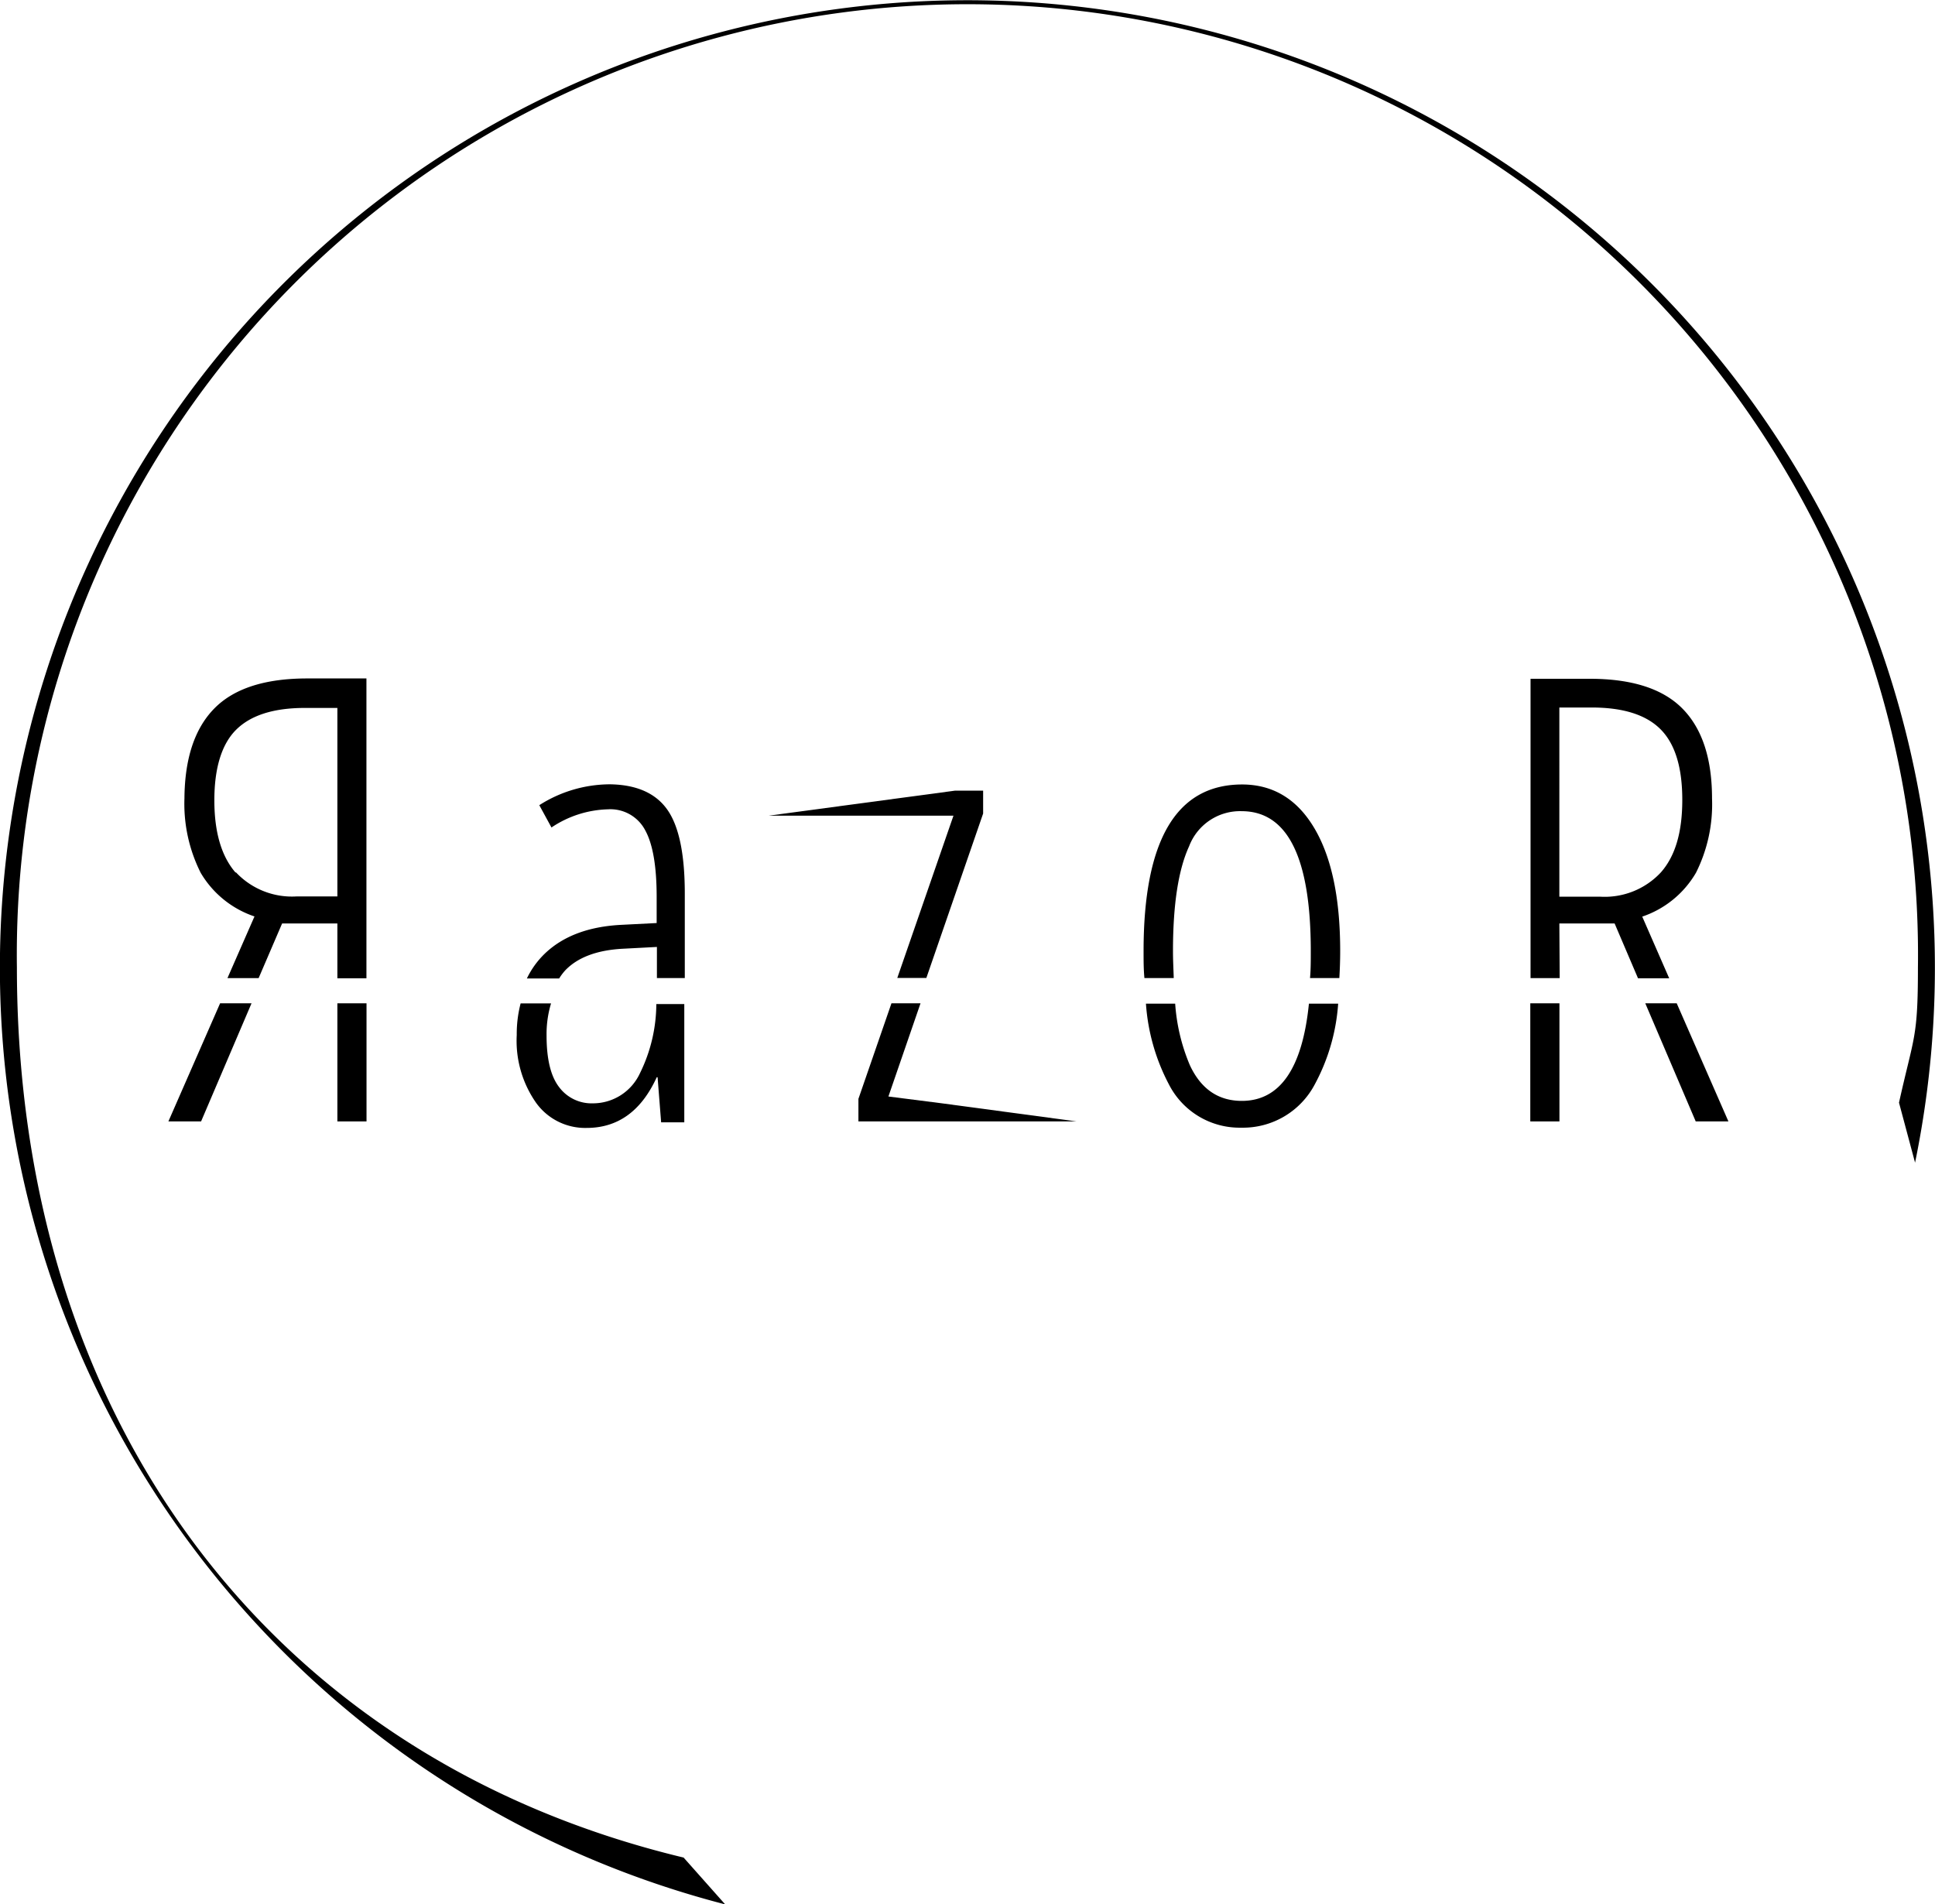 <svg id="Layer_1" data-name="Layer 1" xmlns="http://www.w3.org/2000/svg" viewBox="0 0 229.02 225.39"><defs><style>.cls-1{fill:none;}</style></defs><title>razor</title><path class="cls-1" d="M71.85,137.27q0,4.15,1.47,6.08a4.79,4.79,0,0,0,4,1.94,6.13,6.13,0,0,0,5.57-3.54,18.67,18.67,0,0,0,1.95-8.29H72.38A12.57,12.57,0,0,0,71.85,137.27Z" transform="translate(-7.17 -14.7)"/><polygon class="cls-1" points="184.56 110.26 184.56 116.75 193.88 116.75 191.1 110.26 184.56 110.26"/><path class="cls-1" d="M80.92,128q-4.61.24-6.84,2.55a6.56,6.56,0,0,0-.73.92H84.89v-3.68Z" transform="translate(-7.17 -14.7)"/><path class="cls-1" d="M148,140.75q2,4.22,6.15,4.22c4.53,0,7.17-3.85,7.94-11.51H146.26A22.6,22.6,0,0,0,148,140.75Z" transform="translate(-7.17 -14.7)"/><path class="cls-1" d="M154.15,110.71a6.45,6.45,0,0,0-6.21,4.15Q146,119,146,127.27c0,1.12,0,2.18.09,3.19h16.13c.05-1,.09-2.06.09-3.19Q162.34,110.71,154.15,110.71Z" transform="translate(-7.17 -14.7)"/><path class="cls-1" d="M203.75,117.92q2.53-2.88,2.53-8.58T203.7,101c-1.72-1.72-4.44-2.57-8.14-2.57h-3.83V120.8h4.82A9.08,9.08,0,0,0,203.75,117.92Z" transform="translate(-7.17 -14.7)"/><path class="cls-1" d="M47.1,120.8V98.41H43.26c-3.7,0-6.41.85-8.13,2.57s-2.59,4.5-2.59,8.36.85,6.66,2.53,8.58a9.09,9.09,0,0,0,7.21,2.88Z" transform="translate(-7.17 -14.7)"/><polygon class="cls-1" points="33.39 110.26 30.62 116.75 39.93 116.75 39.93 110.26 33.39 110.26"/><rect x="39.93" y="118.75" width="3.45" height="13.98"/><path d="M40.56,124H47.1v6.49h3.44V95h-7q-7.51,0-11,3.55T29,109.2A18.17,18.17,0,0,0,30.92,118a11.72,11.72,0,0,0,6.37,5.17l-3.2,7.3h3.69Zm-5.49-6c-1.68-1.92-2.53-4.78-2.53-8.58s.86-6.65,2.59-8.36,4.43-2.57,8.13-2.57H47.1V120.8H42.28A9.09,9.09,0,0,1,35.07,117.92Z" transform="translate(-7.17 -14.7)"/><polygon points="19.93 132.73 23.8 132.73 29.77 118.75 26.05 118.75 19.93 132.73"/><path d="M82.9,141.75a6.13,6.13,0,0,1-5.57,3.54,4.79,4.79,0,0,1-4-1.94q-1.47-1.92-1.47-6.08a12.57,12.57,0,0,1,.53-3.81H68.79a14.25,14.25,0,0,0-.46,3.74,12.8,12.8,0,0,0,2.27,8,7.15,7.15,0,0,0,6,3q5.56,0,8.3-6H85l.42,5.34h2.74v-14H84.85A18.67,18.67,0,0,1,82.9,141.75Z" transform="translate(-7.17 -14.7)"/><path d="M74.08,129.54q2.23-2.31,6.84-2.55l4-.21v3.68h3.3v-10q0-7-2.07-9.93t-6.79-3A15.6,15.6,0,0,0,71,110l1.44,2.64a12.55,12.55,0,0,1,6.68-2.15A4.65,4.65,0,0,1,83.55,113q1.33,2.44,1.34,7.78v3.17l-4.11.21q-5.91.28-9.18,3.46a10.2,10.2,0,0,0-2.07,2.89h3.82A6.56,6.56,0,0,1,74.08,129.54Z" transform="translate(-7.17 -14.7)"/><polygon points="101.6 130.06 101.6 132.73 127.42 132.73 111.42 130.58 105.15 129.78 108.95 118.75 105.51 118.75 101.6 130.06"/><polygon points="116.36 96.29 116.36 93.58 113.04 93.58 91 96.54 112.85 96.54 106.2 115.75 109.64 115.75 116.36 96.29"/><path d="M146,127.27q0-8.26,1.91-12.41a6.45,6.45,0,0,1,6.21-4.15q8.19,0,8.19,16.56c0,1.13,0,2.18-.09,3.19h3.47c.06-1,.1-2.08.1-3.19q0-9.39-3.06-14.55t-8.54-5.17q-11.67,0-11.67,19.72c0,1.11,0,2.16.1,3.19h3.47C146.06,129.45,146,128.39,146,127.27Z" transform="translate(-7.17 -14.7)"/><path d="M154.15,145q-4.18,0-6.15-4.22a22.6,22.6,0,0,1-1.74-7.29H142.8a24,24,0,0,0,2.72,9.56,9.39,9.39,0,0,0,8.56,5.12,9.6,9.6,0,0,0,8.7-5.12,23.47,23.47,0,0,0,2.77-9.56h-3.46C161.32,141.12,158.68,145,154.15,145Z" transform="translate(-7.17 -14.7)"/><path d="M191.73,124h6.54l2.77,6.49h3.69l-3.19-7.3A11.7,11.7,0,0,0,207.9,118a18.05,18.05,0,0,0,1.9-8.79q0-7.07-3.48-10.62t-11-3.55h-7v35.43h3.45Zm0-25.56h3.83c3.7,0,6.42.85,8.14,2.57s2.58,4.5,2.58,8.36-.84,6.66-2.53,8.58a9.08,9.08,0,0,1-7.2,2.88h-4.82Z" transform="translate(-7.17 -14.7)"/><rect x="181.12" y="118.75" width="3.45" height="13.98"/><polygon points="200.7 132.73 204.57 132.73 198.45 118.75 194.73 118.75 200.7 132.73"/><path d="M9.17,129.21a112.51,112.51,0,1,1,225,0c0,8.44-.48,8.08-2.24,16l1.9,7.1A114.51,114.51,0,1,0,93,240.1l-4.92-5.54C38.71,222.7,9.17,182.21,9.17,129.21Z" transform="translate(-7.17 -14.7)"/></svg>